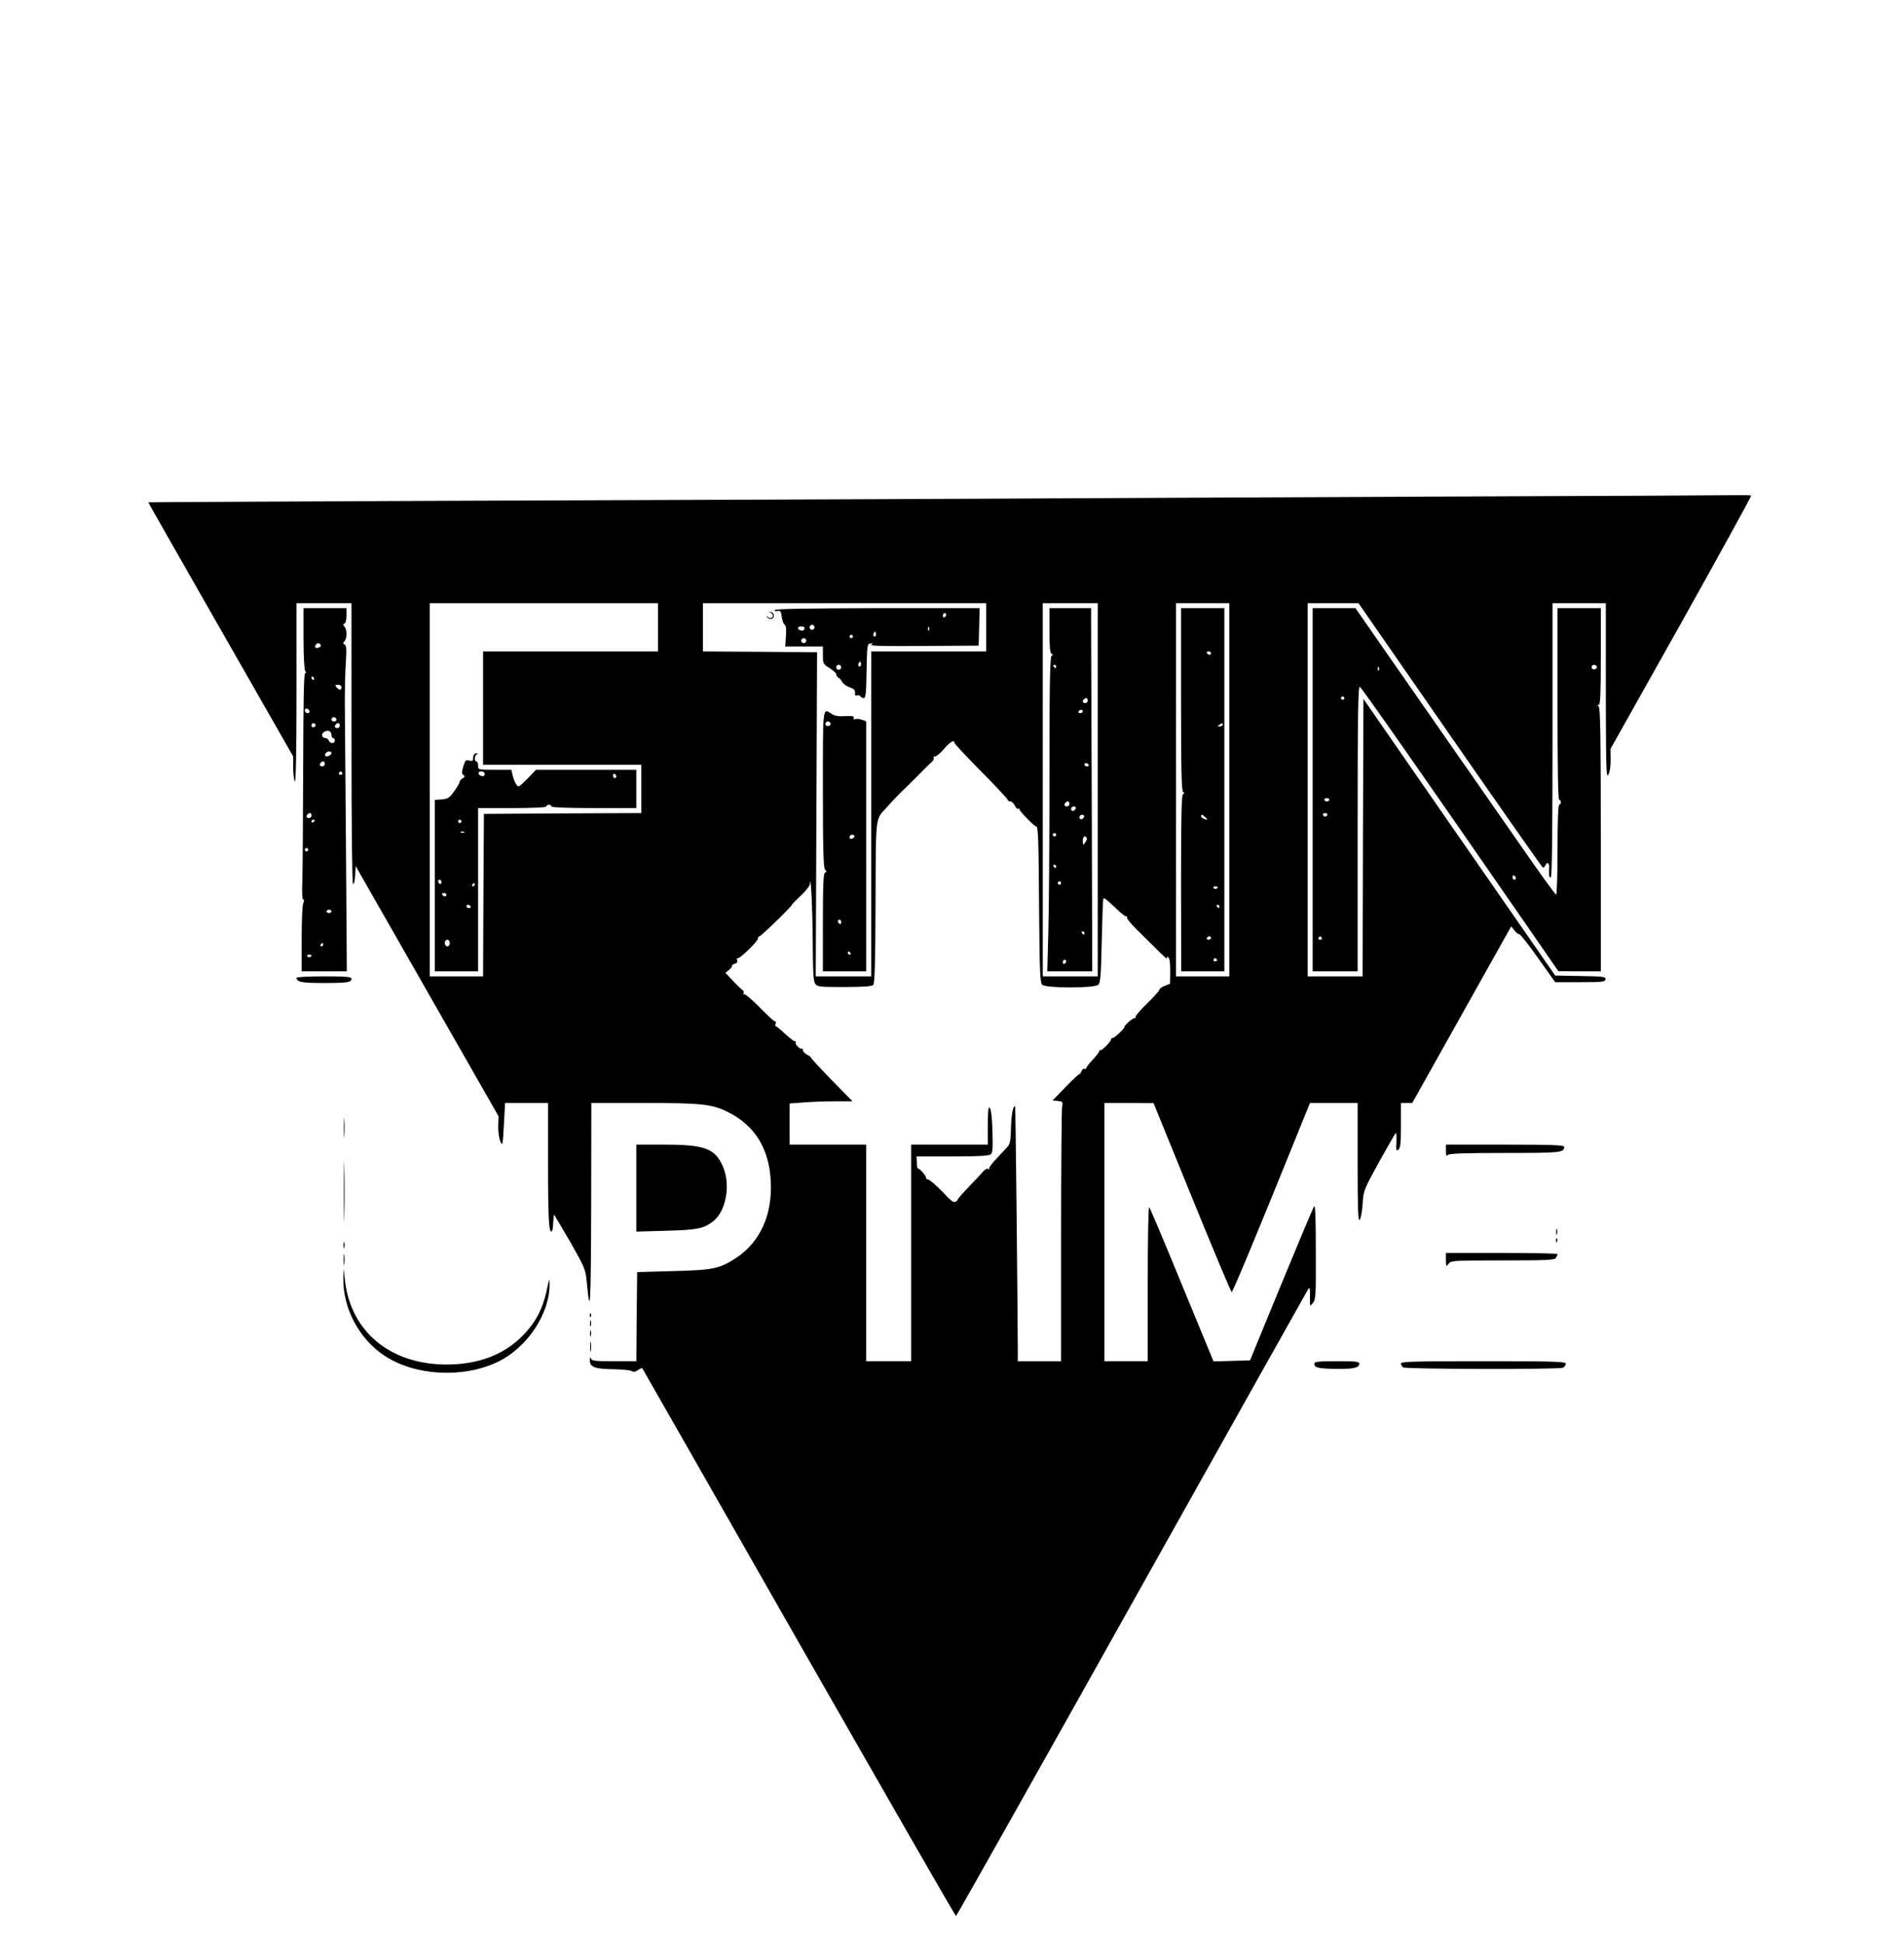<?xml version="1.0" standalone="no"?>
<!DOCTYPE svg PUBLIC "-//W3C//DTD SVG 20010904//EN"
 "http://www.w3.org/TR/2001/REC-SVG-20010904/DTD/svg10.dtd">
<svg version="1.0" xmlns="http://www.w3.org/2000/svg"
 width="1143pt" height="1167pt" viewBox="0 0 1143 1167"
 preserveAspectRatio="xMidYMid meet">

<g transform="translate(0,1167) scale(0.1,-0.1)"
fill="#000000" stroke="none">
<path d="M8720 8690 c-894 -4 -2241 -10 -2995 -14 -753 -3 -2150 -9 -3102 -12
-953 -4 -1733 -8 -1733 -9 0 -2 196 -345 435 -764 l435 -761 0 -67 c0 -38 5
-75 10 -83 6 -10 10 174 10 528 l0 542 165 0 165 0 0 -839 c0 -519 4 -842 9
-846 6 -3 11 18 13 51 l3 56 429 -751 429 -751 -2 -58 c-1 -32 5 -73 12 -92
14 -31 15 -26 22 99 l7 131 129 0 129 0 0 -372 c0 -332 5 -416 24 -397 3 2 6
26 7 52 2 26 4 47 5 47 1 0 44 -73 96 -162 88 -154 93 -167 100 -238 21 -224
25 -159 27 443 l1 627 318 0 c346 0 407 -7 503 -55 161 -81 246 -218 256 -415
11 -201 -65 -368 -211 -462 -98 -63 -134 -71 -376 -77 l-215 -6 -3 -267 -2
-268 -134 0 c-120 0 -135 2 -139 18 -3 10 -5 7 -6 -10 -2 -43 29 -55 143 -56
54 -1 104 -6 110 -12 9 -6 20 -4 35 6 12 9 24 14 26 13 1 -2 425 -743 940
-1647 516 -903 940 -1642 944 -1642 3 0 479 845 1056 1876 578 1032 1055 1882
1060 1890 7 10 10 -3 9 -48 -1 -62 -1 -62 17 -39 18 21 19 45 18 310 0 199 -3
281 -10 271 -6 -8 -95 -220 -198 -470 l-187 -455 -110 -3 -109 -3 -189 458
c-103 252 -192 462 -197 468 -5 5 -9 -178 -9 -458 l0 -467 -130 0 -130 0 0
775 0 775 148 0 147 -1 231 -567 c127 -312 234 -567 238 -567 7 0 169 391 386
928 l84 207 143 0 143 0 0 -357 c0 -282 3 -354 12 -345 7 7 15 50 18 95 5 82
6 84 100 255 52 94 97 172 100 172 3 0 4 -25 3 -56 -3 -49 -1 -55 12 -44 12
10 15 40 15 146 l0 134 34 0 34 0 297 530 297 530 20 -25 c10 -13 24 -24 29
-22 5 1 56 -63 112 -143 l103 -145 149 0 c134 0 150 2 153 17 3 16 -11 18
-149 20 l-153 3 -111 160 c-61 88 -320 461 -576 830 l-464 670 -3 -833 -2
-832 -165 0 -165 0 0 1120 0 1120 153 0 152 0 548 -790 c302 -435 553 -793
558 -796 5 -3 12 2 15 10 10 26 26 18 24 -11 -3 -48 0 -64 10 -58 7 4 10 290
10 826 l0 819 160 0 160 0 0 -527 c1 -467 2 -525 15 -503 9 16 14 50 14 90
l-1 65 425 757 c233 417 422 760 419 763 -3 3 -42 4 -86 3 -45 -1 -812 -5
-1706 -8z m-4770 -785 l0 -145 -525 0 -525 0 0 -340 0 -340 475 0 475 0 0
-145 0 -145 -472 -2 -473 -3 -3 -487 -2 -488 -160 0 -160 0 0 1120 0 1120 685
0 685 0 0 -145z m1970 0 l0 -145 -345 0 -345 0 0 -975 0 -975 -166 0 -167 0 4
973 4 972 -342 3 -343 2 0 145 0 145 850 0 850 0 0 -145z m670 -975 l0 -1120
-165 0 -165 0 0 1120 0 1120 165 0 165 0 0 -1120z m790 0 l0 -1120 -160 0
-160 0 0 1120 0 1120 160 0 160 0 0 -1120z m-1650 281 c0 -5 72 -82 160 -171
88 -89 160 -166 160 -171 0 -5 7 -9 15 -9 9 0 20 -11 27 -25 6 -13 15 -22 19
-19 5 3 9 1 9 -3 0 -12 89 -103 100 -103 13 0 15 -73 18 -520 3 -348 6 -417
18 -430 21 -22 317 -22 338 0 12 12 16 66 20 264 3 136 7 250 10 253 5 6 20
-6 81 -64 24 -24 49 -43 55 -43 6 0 9 -4 6 -8 -3 -5 25 -39 62 -75 37 -37 73
-72 80 -79 72 -72 103 -101 98 -91 -4 8 -2 11 6 8 9 -4 13 -28 13 -82 l-1 -77
-32 -13 c-18 -7 -32 -18 -32 -23 0 -6 -34 -44 -75 -84 -41 -40 -72 -76 -68
-80 3 -3 1 -6 -5 -6 -12 0 -62 -43 -62 -54 0 -10 -59 -66 -70 -66 -6 0 -10 -3
-10 -8 0 -13 -57 -71 -64 -65 -3 4 -6 2 -6 -4 0 -6 -18 -30 -40 -53 -22 -23
-40 -47 -40 -52 0 -5 -5 -6 -10 -3 -6 3 -14 -4 -19 -17 -6 -13 -10 -19 -10
-15 -1 5 -37 -29 -82 -75 l-80 -83 31 -3 c30 -3 32 -5 26 -34 -3 -17 -6 -367
-6 -779 l0 -749 -130 0 -130 0 0 68 c-1 264 -13 1458 -16 1460 -11 13 -23 -49
-25 -128 -1 -69 -6 -97 -18 -110 -9 -10 -40 -43 -68 -73 -29 -30 -49 -58 -45
-62 4 -5 1 -5 -5 -1 -7 4 -20 -2 -30 -14 -10 -12 -49 -54 -87 -93 -38 -40 -69
-75 -68 -79 1 -3 -5 -9 -13 -11 -12 -5 -27 6 -71 54 -40 42 -89 84 -96 81 -4
-1 -8 2 -8 8 0 13 -41 60 -49 56 -3 -2 -7 13 -7 35 l-2 38 215 0 c156 0 219 4
230 12 12 10 14 36 11 137 -2 78 -8 131 -15 141 -10 13 -12 -7 -13 -101 l0
-118 -230 0 -230 0 0 -650 0 -650 -135 0 -135 0 0 650 0 650 -230 0 -230 0 0
124 0 123 83 6 c45 4 130 7 189 7 l106 0 -124 126 c-68 70 -124 130 -124 134
0 3 -11 13 -25 20 -14 7 -25 20 -25 27 0 8 -4 12 -8 9 -10 -6 -43 30 -35 38 4
3 1 6 -5 6 -6 0 -32 20 -59 45 -26 25 -51 45 -55 45 -4 0 -5 7 -2 15 4 8 2 15
-4 15 -6 0 -47 38 -93 85 -45 46 -87 81 -92 78 -6 -3 -7 -1 -3 5 3 6 1 15 -6
19 -7 5 -33 30 -58 56 l-45 48 22 18 c12 10 20 21 17 24 -3 3 4 8 16 12 15 5
19 12 15 23 -3 9 -3 13 1 10 9 -9 124 101 124 119 0 7 4 13 9 13 9 0 196 181
196 191 0 3 24 27 53 54 28 26 53 57 54 69 5 73 16 -147 17 -345 1 -184 4
-239 15 -254 13 -18 28 -19 175 -19 111 0 165 4 173 12 9 9 13 137 14 497 2
535 -3 492 70 572 59 65 58 64 126 130 35 34 78 77 95 95 18 18 39 39 48 46 8
7 13 17 10 23 -4 5 1 9 9 9 8 0 32 20 53 45 34 41 63 58 63 36z"/>
<path d="M2847 7143 c-4 -3 -7 -15 -7 -25 0 -14 -5 -17 -23 -13 -21 6 -25 1
-36 -36 -10 -34 -10 -43 1 -51 10 -7 10 -10 -4 -19 -10 -5 -18 -15 -19 -22 0
-7 -15 -32 -33 -57 -28 -39 -38 -45 -74 -48 l-42 -3 0 -515 0 -514 130 0 130
0 0 490 0 490 205 0 c130 0 205 4 205 10 0 6 7 10 15 10 8 0 15 -4 15 -10 0
-6 92 -10 255 -10 l255 0 0 115 0 115 -301 0 -301 0 -48 -50 c-27 -28 -52 -50
-57 -50 -11 0 -29 35 -37 73 l-6 27 -100 0 c-100 0 -100 0 -100 25 0 14 -4 25
-10 25 -14 0 -12 37 3 43 6 3 7 6 1 6 -6 1 -14 -2 -17 -6z m63 -119 c0 -9 -7
-14 -17 -12 -25 5 -28 28 -4 28 12 0 21 -6 21 -16z m790 -15 c0 -5 -4 -9 -10
-9 -5 0 -10 7 -10 16 0 8 5 12 10 9 6 -3 10 -10 10 -16z m-930 -269 c0 -5 -4
-10 -10 -10 -5 0 -10 5 -10 10 0 6 5 10 10 10 6 0 10 -4 10 -10z m17 -66 c-3
-3 -12 -4 -19 -1 -8 3 -5 6 6 6 11 1 17 -2 13 -5z m-137 -300 c0 -8 -4 -12
-10 -9 -5 3 -10 10 -10 16 0 5 5 9 10 9 6 0 10 -7 10 -16z m200 -14 c0 -5 -5
-10 -11 -10 -5 0 -7 5 -4 10 3 6 8 10 11 10 2 0 4 -4 4 -10z m-170 -60 c0 -5
-4 -10 -9 -10 -6 0 -13 5 -16 10 -3 6 1 10 9 10 9 0 16 -4 16 -10z m145 -70
c3 -5 -1 -10 -9 -10 -9 0 -16 5 -16 10 0 6 4 10 9 10 6 0 13 -4 16 -10z m-125
-220 c0 -11 -7 -20 -15 -20 -8 0 -15 9 -15 20 0 11 7 20 15 20 8 0 15 -9 15
-20z"/>
<path d="M4650 8008 c0 -6 8 -8 19 -5 15 4 20 -2 24 -36 3 -22 11 -43 18 -47
8 -5 10 -28 7 -69 l-4 -61 113 0 113 0 0 -53 c0 -50 2 -53 40 -77 22 -14 40
-30 40 -37 0 -7 6 -16 13 -20 8 -4 19 -17 24 -28 6 -10 26 -24 45 -31 25 -8
32 -17 31 -32 -2 -15 2 -20 11 -16 8 3 17 1 21 -5 3 -6 13 -11 20 -11 12 0 15
30 17 162 3 154 4 163 23 166 17 3 17 1 5 -7 -11 -8 83 -10 315 -8 l330 2 3
113 3 112 -616 0 c-431 -1 -615 -4 -615 -12z m1030 -27 c0 -6 -4 -13 -10 -16
-5 -3 -10 1 -10 9 0 9 5 16 10 16 6 0 10 -4 10 -9z m-790 -76 c0 -8 -7 -15
-15 -15 -8 0 -15 7 -15 15 0 8 7 15 15 15 8 0 15 -7 15 -15z m-60 -3 c0 -14
-11 -21 -26 -15 -21 8 -17 23 6 23 11 0 20 -4 20 -8z m747 -14 c-3 -8 -6 -5
-6 6 -1 11 2 17 5 13 3 -3 4 -12 1 -19z m-321 -35 c-10 -10 -19 5 -10 18 6 11
8 11 12 0 2 -7 1 -15 -2 -18z m-136 -3 c0 -5 -4 -10 -10 -10 -5 0 -10 5 -10
10 0 6 5 10 10 10 6 0 10 -4 10 -10z m-280 -25 c0 -8 -7 -15 -15 -15 -8 0 -15
7 -15 15 0 8 7 15 15 15 8 0 15 -7 15 -15z m326 -152 c-10 -10 -19 5 -10 18 6
11 8 11 12 0 2 -7 1 -15 -2 -18z m-116 -8 c0 -8 -7 -15 -15 -15 -8 0 -15 7
-15 15 0 8 7 15 15 15 8 0 15 -7 15 -15z"/>
<path d="M4623 7994 c9 -3 17 -12 17 -20 0 -16 -26 -19 -33 -4 -3 6 -4 5 -3
-2 2 -7 11 -13 22 -13 27 0 26 39 -1 42 -16 1 -16 1 -2 -3z"/>
<path d="M4940 6932 c0 -361 3 -471 13 -481 10 -11 10 -14 0 -18 -10 -4 -13
-73 -13 -299 l0 -294 130 0 130 0 0 750 0 750 -25 10 c-14 5 -32 7 -40 4 -10
-4 -13 -2 -10 7 4 11 -7 13 -50 11 -39 -3 -63 1 -80 12 -58 38 -55 58 -55
-452z m45 399 c7 -12 -12 -24 -25 -16 -11 7 -4 25 10 25 5 0 11 -4 15 -9z
m145 -680 c0 -5 -7 -11 -15 -15 -9 -3 -15 0 -15 9 0 8 7 15 15 15 8 0 15 -4
15 -9z m-80 -517 c0 -8 -4 -12 -10 -9 -5 3 -10 10 -10 16 0 5 5 9 10 9 6 0 10
-7 10 -16z m55 -184 c3 -5 1 -10 -4 -10 -6 0 -11 5 -11 10 0 6 2 10 4 10 3 0
8 -4 11 -10z"/>
<path d="M6300 7886 c0 -98 3 -136 13 -140 9 -5 9 -7 0 -12 -10 -4 -13 -166
-13 -727 0 -397 -3 -822 -7 -944 l-6 -223 135 0 135 0 -3 1003 c-2 551 -4
1041 -4 1090 l0 87 -125 0 -125 0 0 -134z m40 -216 c0 -5 -2 -10 -4 -10 -3 0
-8 5 -11 10 -3 6 -1 10 4 10 6 0 11 -4 11 -10z m190 -205 c0 -8 -7 -15 -15
-15 -16 0 -20 12 -8 23 11 12 23 8 23 -8z m-30 -65 c0 -5 -7 -10 -16 -10 -8 0
-12 5 -9 10 3 6 10 10 16 10 5 0 9 -4 9 -10z m35 -320 c3 -5 -1 -10 -9 -10 -9
0 -16 5 -16 10 0 6 4 10 9 10 6 0 13 -4 16 -10z m-115 -235 c0 -8 -7 -15 -15
-15 -16 0 -20 12 -8 23 11 12 23 8 23 -8z m38 -27 c-6 -18 -28 -21 -28 -4 0 9
7 16 16 16 9 0 14 -5 12 -12z m50 -50 c-6 -18 -28 -21 -28 -4 0 9 7 16 16 16
9 0 14 -5 12 -12z m-168 -108 c0 -5 -4 -10 -10 -10 -5 0 -10 5 -10 10 0 6 5
10 10 10 6 0 10 -4 10 -10z m184 -19 c3 -4 -1 -17 -9 -27 -14 -18 -14 -18 -15
9 0 26 13 36 24 18z m-184 -171 c0 -5 -2 -10 -4 -10 -3 0 -8 5 -11 10 -3 6 -1
10 4 10 6 0 11 -4 11 -10z m30 -100 c0 -5 -4 -10 -10 -10 -5 0 -10 5 -10 10 0
6 5 10 10 10 6 0 10 -4 10 -10z m140 -300 c0 -5 -2 -10 -4 -10 -3 0 -8 5 -11
10 -3 6 -1 10 4 10 6 0 11 -4 11 -10z m-110 -169 c0 -6 -4 -13 -10 -16 -5 -3
-10 1 -10 9 0 9 5 16 10 16 6 0 10 -4 10 -9z"/>
<path d="M7090 7471 c0 -430 3 -551 13 -555 9 -5 9 -7 -1 -12 -9 -4 -12 -119
-12 -535 l1 -529 129 0 130 0 0 1090 0 1090 -130 0 -130 0 0 -549z m180 279
c0 -5 -4 -10 -9 -10 -6 0 -13 5 -16 10 -3 6 1 10 9 10 9 0 16 -4 16 -10z m70
-430 c0 -5 -8 -10 -17 -10 -15 0 -16 2 -3 10 19 12 20 12 20 0z m-104 -555
c17 -16 14 -18 -10 -9 -9 3 -16 10 -16 15 0 13 9 11 26 -6z m74 -419 c0 -11
-19 -15 -25 -6 -3 5 1 10 9 10 9 0 16 -2 16 -4z m10 -116 c0 -5 -2 -10 -4 -10
-3 0 -8 5 -11 10 -3 6 -1 10 4 10 6 0 11 -4 11 -10z m-50 -190 c0 -5 -7 -10
-16 -10 -8 0 -12 5 -9 10 3 6 10 10 16 10 5 0 9 -4 9 -10z m35 -130 c3 -5 -1
-10 -10 -10 -9 0 -13 5 -10 10 3 6 8 10 10 10 2 0 7 -4 10 -10z"/>
<path d="M1822 7838 c0 -107 5 -188 10 -195 7 -9 7 -13 0 -13 -8 0 -11 -167
-12 -567 -1 -313 -3 -619 -5 -680 -3 -72 -1 -113 6 -113 6 0 6 -6 0 -19 -6
-10 -10 -102 -10 -215 l0 -196 136 0 135 0 -5 733 c-3 402 -6 797 -7 877 0 80
2 189 6 244 5 78 4 100 -7 107 -11 6 -11 11 -1 21 16 16 16 70 0 87 -10 11
-10 14 0 18 7 3 12 23 12 49 l0 44 -129 0 -129 0 0 -182z m103 -38 c3 -6 -1
-13 -10 -16 -19 -8 -30 0 -20 15 8 14 22 14 30 1z m-40 -200 c3 -5 1 -10 -4
-10 -6 0 -11 5 -11 10 0 6 2 10 4 10 3 0 8 -4 11 -10z m165 -55 c0 -8 -4 -15
-9 -15 -5 0 -14 7 -21 15 -10 13 -9 15 9 15 12 0 21 -6 21 -15z m-192 -143 c2
-7 -3 -12 -12 -12 -9 0 -16 7 -16 16 0 17 22 14 28 -4z m162 -53 c0 -5 -7 -9
-15 -9 -15 0 -20 12 -9 23 8 8 24 -1 24 -14z m-126 -28 c3 -5 -1 -11 -9 -15
-9 -3 -15 0 -15 9 0 16 16 20 24 6z m146 -6 c0 -8 -7 -15 -15 -15 -16 0 -20
12 -8 23 11 12 23 8 23 -8z m-50 -56 c0 -10 5 -19 10 -19 6 0 10 -7 10 -15 0
-8 -7 -15 -15 -15 -9 0 -18 7 -21 15 -4 8 -12 15 -19 15 -23 0 -29 22 -11 36
23 16 46 7 46 -17z m0 -109 c0 -12 -28 -25 -36 -17 -9 9 6 27 22 27 8 0 14 -5
14 -10z m-40 -65 c0 -8 -7 -15 -15 -15 -16 0 -20 12 -8 23 11 12 23 8 23 -8z
m105 -55 c3 -5 -1 -10 -10 -10 -9 0 -13 5 -10 10 3 6 8 10 10 10 2 0 7 -4 10
-10z m-185 -255 c0 -8 -7 -15 -15 -15 -16 0 -20 12 -8 23 11 12 23 8 23 -8z
m20 -29 c0 -3 -4 -8 -10 -11 -5 -3 -10 -1 -10 4 0 6 5 11 10 11 6 0 10 -2 10
-4z m-40 -176 c0 -5 -4 -10 -10 -10 -5 0 -10 5 -10 10 0 6 5 10 10 10 6 0 10
-4 10 -10z m140 -370 c0 -5 -7 -10 -15 -10 -8 0 -15 5 -15 10 0 6 7 10 15 10
8 0 15 -4 15 -10z m-50 -200 c0 -5 -5 -10 -11 -10 -5 0 -7 5 -4 10 3 6 8 10
11 10 2 0 4 -4 4 -10z m-70 -64 c0 -11 -19 -15 -25 -6 -3 5 1 10 9 10 9 0 16
-2 16 -4z"/>
<path d="M7880 6930 l0 -1090 135 0 135 0 0 856 c0 680 3 855 13 852 10 -4
320 -446 1004 -1435 l188 -272 128 -1 127 0 0 788 c0 600 -3 791 -12 800 -9 9
-9 12 0 12 9 0 12 71 12 290 l0 290 -130 0 -130 0 0 -575 c0 -377 3 -575 10
-575 6 0 10 -7 10 -15 0 -8 -4 -15 -10 -15 -6 0 -10 -97 -10 -270 0 -148 -4
-270 -8 -270 -5 0 -105 138 -222 308 -118 169 -311 447 -430 617 -119 171
-292 419 -385 553 l-168 242 -128 0 -129 0 0 -1090z m1705 741 c7 -12 -12 -24
-25 -16 -11 7 -4 25 10 25 5 0 11 -4 15 -9z m-1308 -23 c-3 -8 -6 -5 -6 6 -1
11 2 17 5 13 3 -3 4 -12 1 -19z m-207 -168 c0 -5 -4 -10 -10 -10 -5 0 -10 5
-10 10 0 6 5 10 10 10 6 0 10 -4 10 -10z m-90 -610 c0 -5 -7 -10 -15 -10 -8 0
-15 5 -15 10 0 6 7 10 15 10 8 0 15 -4 15 -10z m-12 -91 c-2 -6 -8 -10 -13
-10 -5 0 -11 4 -13 10 -2 6 4 11 13 11 9 0 15 -5 13 -11z m1132 -380 c0 -5 -4
-9 -10 -9 -5 0 -10 7 -10 16 0 8 5 12 10 9 6 -3 10 -10 10 -16z m-1165 -359
c3 -5 -1 -10 -10 -10 -9 0 -13 5 -10 10 3 6 8 10 10 10 2 0 7 -4 10 -10z"/>
<path d="M1780 5802 c0 -26 30 -32 161 -32 145 0 169 4 169 26 0 11 -31 14
-165 14 -91 0 -165 -4 -165 -8z"/>
<path d="M2064 4900 c0 -52 1 -74 3 -47 2 26 2 68 0 95 -2 26 -3 4 -3 -48z"/>
<path d="M2064 4515 c0 -159 2 -223 3 -142 2 82 2 212 0 290 -1 78 -3 12 -3
-148z"/>
<path d="M3820 4539 l0 -261 178 5 c186 5 223 12 281 55 79 59 109 219 61 330
-47 109 -109 132 -352 132 l-168 0 0 -261z"/>
<path d="M8680 4763 c0 -29 3 -34 12 -25 9 9 99 12 343 12 336 0 355 2 355 37
0 10 -70 13 -355 13 l-355 0 0 -37z"/>
<path d="M9342 4275 c0 -16 2 -22 5 -12 2 9 2 23 0 30 -3 6 -5 -1 -5 -18z"/>
<path d="M9341 4224 c0 -11 3 -14 6 -6 3 7 2 16 -1 19 -3 4 -6 -2 -5 -13z"/>
<path d="M2062 4195 c0 -16 2 -22 5 -12 2 9 2 23 0 30 -3 6 -5 -1 -5 -18z"/>
<path d="M2063 4110 c0 -30 2 -43 4 -27 2 15 2 39 0 55 -2 15 -4 2 -4 -28z"/>
<path d="M8680 4108 c1 -41 1 -42 16 -23 14 19 27 20 325 20 264 0 311 2 319
15 5 8 10 18 10 23 0 4 -151 7 -335 7 l-335 0 0 -42z"/>
<path d="M2061 4000 c-3 -182 93 -364 246 -466 183 -122 472 -138 681 -38 178
86 314 291 311 469 -1 35 -2 32 -14 -25 -19 -93 -46 -159 -92 -222 -117 -158
-288 -237 -510 -238 -338 0 -576 195 -612 503 l-8 72 -2 -55z"/>
<path d="M3541 3774 c0 -11 3 -14 6 -6 3 7 2 16 -1 19 -3 4 -6 -2 -5 -13z"/>
<path d="M3542 3725 c0 -16 2 -22 5 -12 2 9 2 23 0 30 -3 6 -5 -1 -5 -18z"/>
<path d="M3542 3665 c0 -16 2 -22 5 -12 2 9 2 23 0 30 -3 6 -5 -1 -5 -18z"/>
<path d="M3543 3585 c0 -27 2 -38 4 -22 2 15 2 37 0 50 -2 12 -4 0 -4 -28z"/>
<path d="M7890 3486 c0 -25 22 -30 125 -32 107 -2 145 6 145 31 0 13 -21 15
-135 15 -111 0 -135 -3 -135 -14z"/>
<path d="M8410 3486 c0 -8 6 -18 13 -23 17 -11 938 -13 960 -2 9 6 17 16 17
24 0 13 -67 15 -495 15 -424 0 -495 -2 -495 -14z"/>
</g>
</svg>
